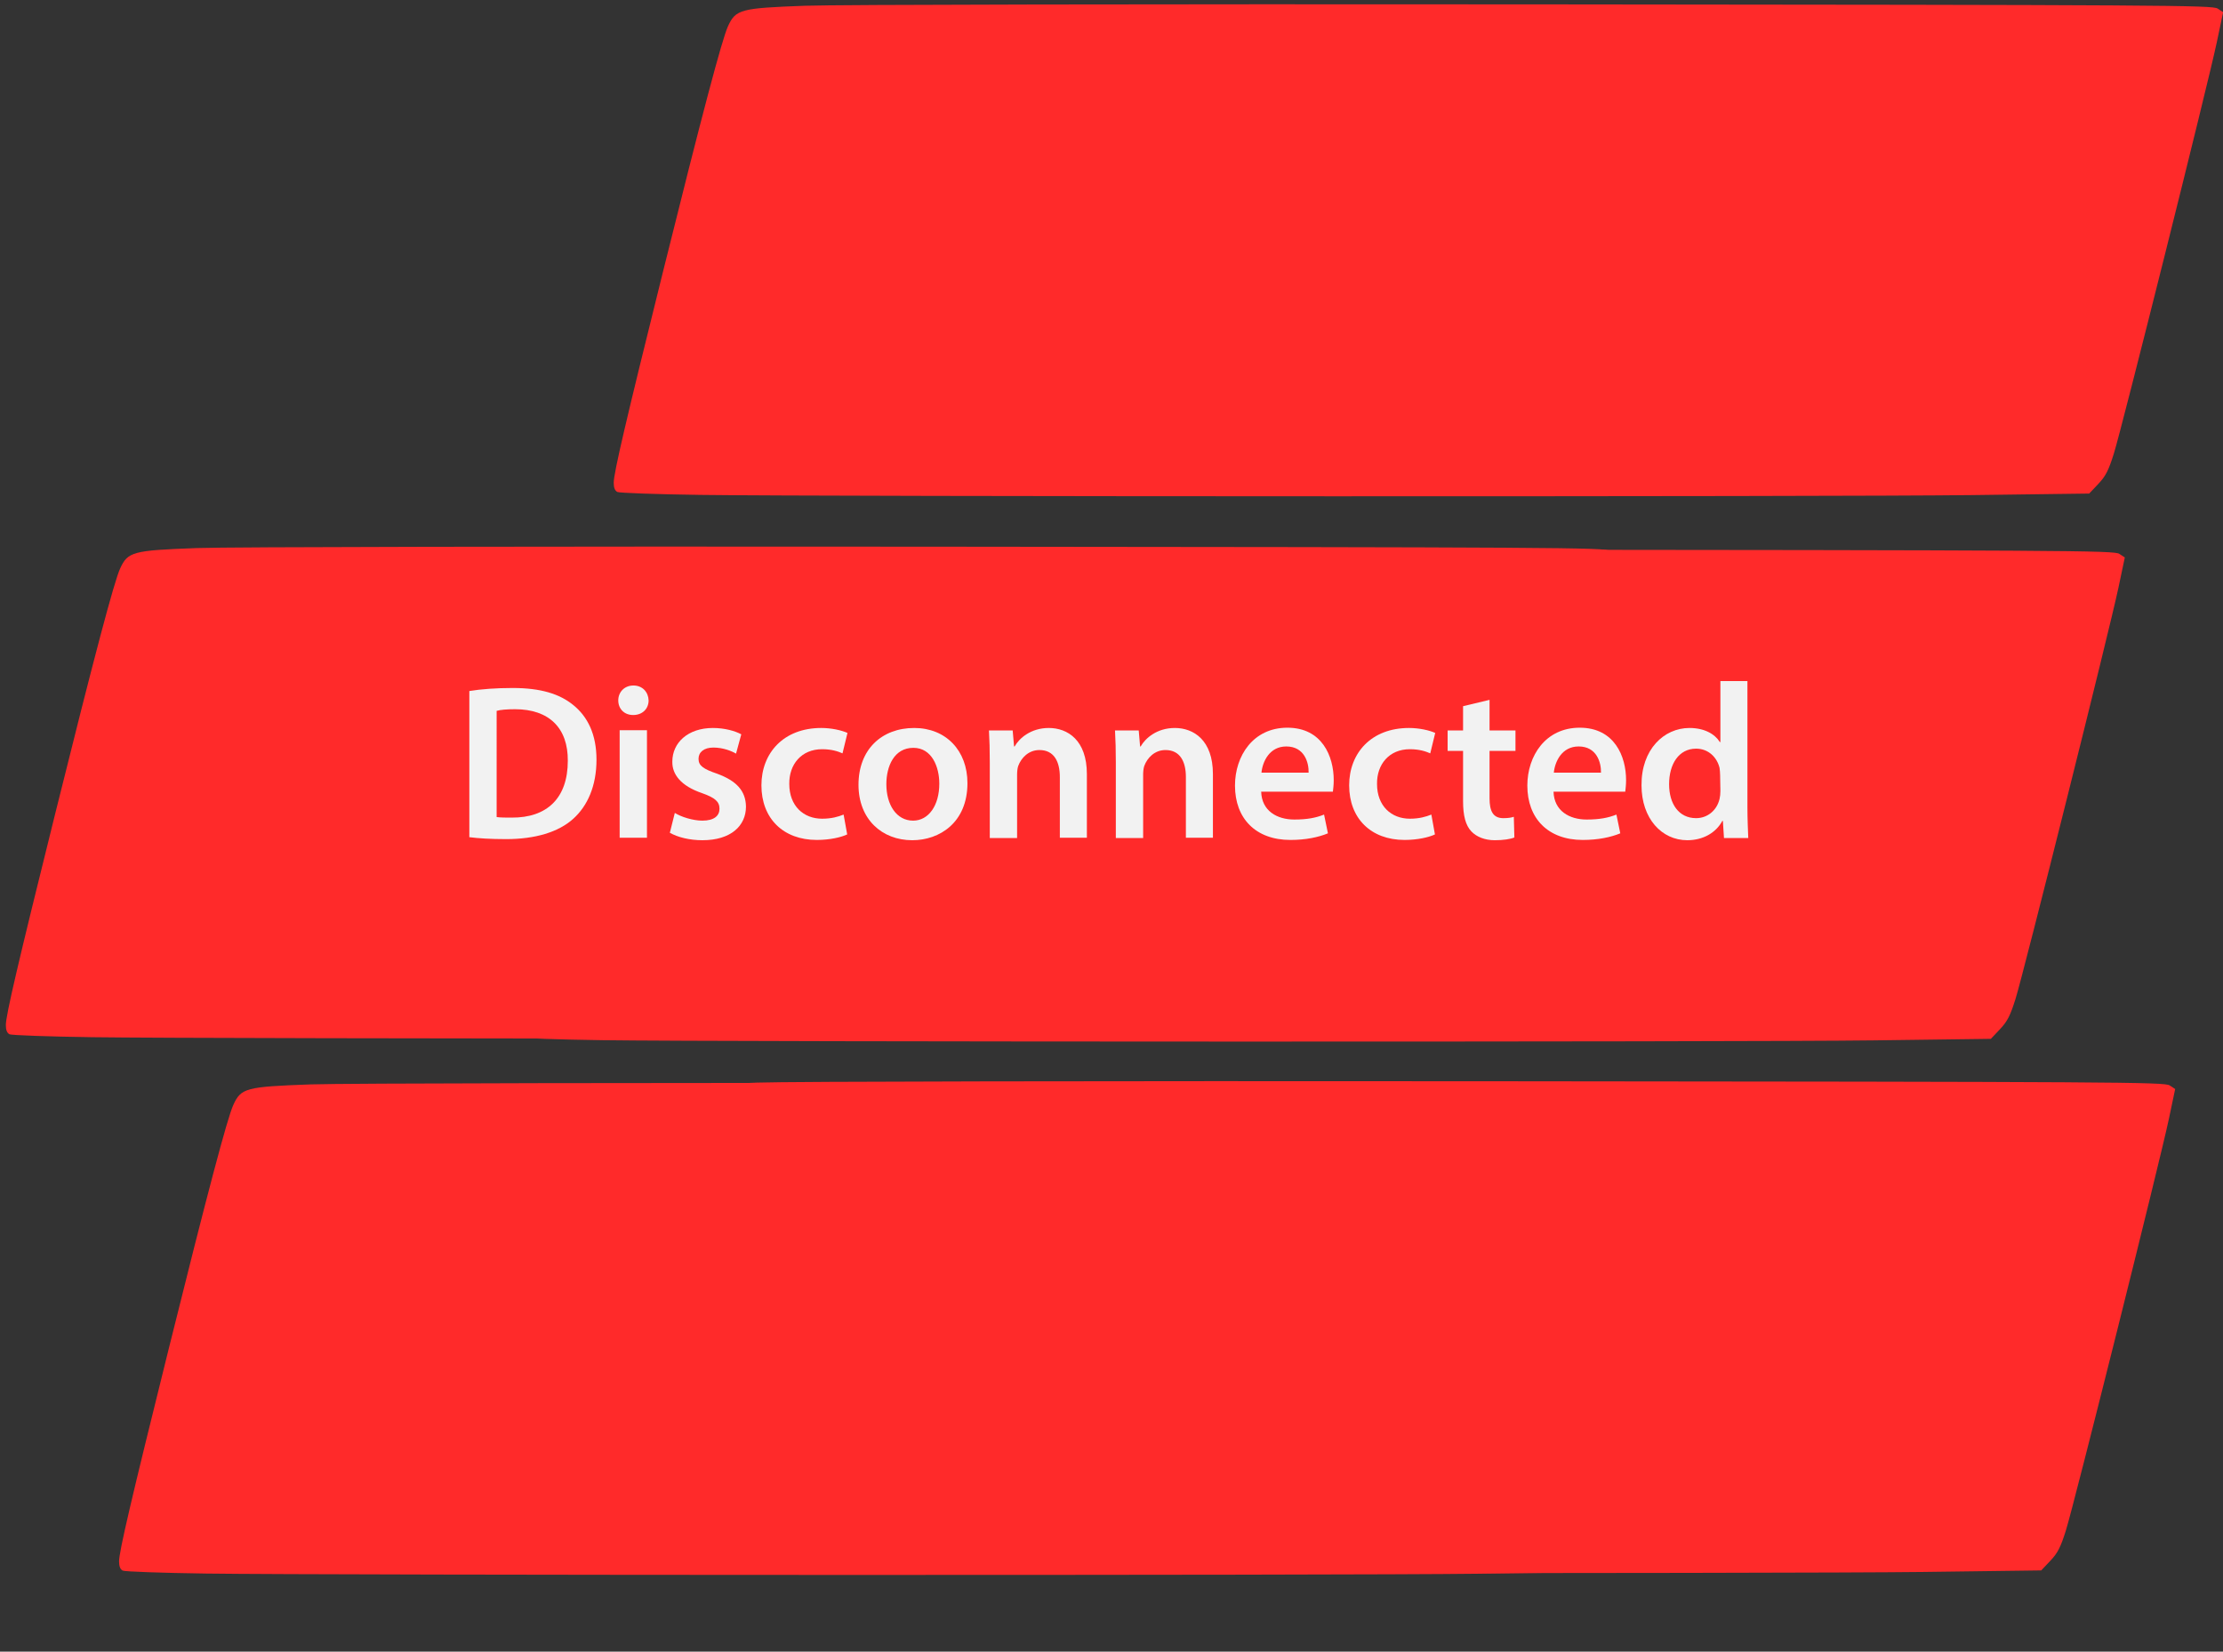 <svg width="806px" height="598.9px" enable-background="new 97 97.1 806 598.9" version="1.1" viewBox="97 97.1 806 598.9" xml:space="preserve" xmlns="http://www.w3.org/2000/svg">
<rect x="97" y="97.1" width="806" height="598.9" fill="#333333" stroke="none"/>
<path transform="translate(97,97.1)" d="m236.45 569.92c-15.757-0.222-29.251-0.699-29.986-1.059-0.897-0.439-1.337-1.542-1.337-3.351 0-3.491 4.414-22.388 17.981-76.976 14.039-56.487 21.278-83.818 23.456-88.558 2.807-6.109 4.532-6.567 27.982-7.42 11.323-0.412 123.04-0.622 264.86-0.498 229.78 0.201 245.4 0.297 247.26 1.519l1.991 1.305-2.296 10.919c-3.147 14.963-34.377 139.75-37.319 149.12-1.948 6.202-2.964 8.182-5.661 11.037l-3.287 3.479-42.682 0.556c-47.542 0.619-416.08 0.563-460.96-0.07z" style="fill:#ff2a2a;stroke-width:.764"/><path d="m315.19 474.27c-15.757-0.222-29.251-0.699-29.986-1.059-0.897-0.439-1.337-1.542-1.337-3.351 0-3.491 4.414-22.388 17.981-76.976 14.039-56.487 21.278-83.818 23.456-88.558 2.807-6.109 4.532-6.567 27.982-7.42 11.323-0.412 123.04-0.622 264.86-0.498 229.78 0.201 245.4 0.297 247.26 1.519l1.991 1.305-2.296 10.919c-3.147 14.963-34.377 139.75-37.319 149.12-1.948 6.202-2.964 8.182-5.661 11.037l-3.287 3.479-42.682 0.556c-47.542 0.619-416.08 0.563-460.96-0.07z" style="fill:#ff2a2a;stroke-width:.764"/><path d="m130.44 473.19c-15.757-0.222-29.251-0.699-29.986-1.059-0.897-0.439-1.337-1.542-1.337-3.351 0-3.491 4.414-22.388 17.981-76.976 14.039-56.487 21.278-83.818 23.456-88.558 2.807-6.109 4.532-6.567 27.982-7.42 11.323-0.412 123.04-0.622 264.86-0.498 229.78 0.201 245.4 0.297 247.26 1.519l1.991 1.305-2.296 10.919c-3.147 14.963-34.377 139.75-37.319 149.12-1.948 6.202-2.964 8.182-5.661 11.037l-3.287 3.479-42.682 0.556c-47.542 0.619-416.08 0.563-460.96-0.07z" style="fill:#ff2a2a;stroke-width:.764"/><path d="m350.84 276.55c-15.757-0.222-29.251-0.699-29.986-1.059-0.897-0.439-1.337-1.542-1.337-3.351 0-3.491 4.414-22.388 17.981-76.976 14.039-56.487 21.278-83.818 23.456-88.558 2.807-6.109 4.532-6.567 27.982-7.42 11.323-0.412 123.04-0.622 264.86-0.498 229.78 0.201 245.4 0.297 247.26 1.519l1.991 1.305-2.296 10.919c-3.147 14.963-34.377 139.75-37.319 149.12-1.948 6.202-2.964 8.182-5.661 11.037l-3.287 3.479-42.682 0.556c-47.542 0.619-416.08 0.563-460.96-0.07z" style="fill:#ff2a2a;stroke-width:.764"/><path d="m171.49 667.67c-15.757-0.222-29.251-0.699-29.986-1.059-0.897-0.439-1.337-1.542-1.337-3.351 0-3.491 4.414-22.388 17.981-76.976 14.039-56.487 21.278-83.818 23.456-88.558 2.807-6.109 4.532-6.567 27.982-7.42 11.323-0.412 123.04-0.622 264.86-0.498 229.78 0.201 245.4 0.297 247.26 1.519l1.991 1.305-2.296 10.919c-3.147 14.963-34.377 139.75-37.319 149.12-1.948 6.202-2.964 8.182-5.661 11.037l-3.287 3.479-42.682 0.556c-47.542 0.619-416.08 0.563-460.96-0.07z" style="fill:#ff2a2a;stroke-width:.764"/><g transform="translate(-1.329 -1.134)" fill="#f2f2f2"><path d="m268.5 348.8c4.3-0.7 9.8-1.1 15.7-1.1 10.1 0 17 2.1 22 6.2 5.2 4.2 8.4 10.6 8.4 19.8 0 9.6-3.3 16.8-8.4 21.4-5.4 4.9-13.9 7.4-24.4 7.4-5.8 0-10.1-0.3-13.3-0.7zm9.9 45.7c1.4 0.2 3.4 0.2 5.4 0.2 12.8 0.1 20.4-7 20.4-20.6 0.1-11.9-6.8-18.7-19.1-18.7-3.1 0-5.4 0.2-6.7 0.6z"/><path d="m333.5 352.2c0 3-2.2 5.3-5.6 5.3-3.3 0-5.4-2.3-5.4-5.3s2.2-5.4 5.5-5.4 5.4 2.4 5.5 5.4zm-10.5 49.8v-39h9.9v39z"/><path d="m343 393c2.2 1.4 6.5 2.8 10 2.8 4.3 0 6.2-1.8 6.2-4.3 0-2.6-1.6-4-6.4-5.7-7.6-2.6-10.8-6.8-10.7-11.4 0-6.9 5.7-12.2 14.7-12.2 4.3 0 8.1 1.1 10.3 2.3l-1.9 7c-1.7-1-4.8-2.2-8.2-2.2-3.5 0-5.4 1.7-5.4 4.1 0 2.5 1.8 3.7 6.8 5.4 7 2.6 10.3 6.2 10.4 11.9 0 7-5.5 12.2-15.8 12.2-4.7 0-9-1.1-11.8-2.7z"/><path d="m405.5 400.8c-2.1 1-6.2 2-11 2-12.2 0-20.1-7.8-20.1-19.8 0-11.7 8-20.8 21.7-20.8 3.6 0 7.3 0.8 9.5 1.8l-1.8 7.4c-1.6-0.7-3.9-1.5-7.4-1.5-7.5 0-12 5.5-11.9 12.6 0 8 5.2 12.6 11.9 12.6 3.4 0 5.8-0.7 7.8-1.5z"/><path d="m449.1 382.2c0 14.3-10.1 20.7-20 20.7-11 0-19.5-7.6-19.5-20.1 0-12.8 8.4-20.6 20.2-20.6 11.5 0 19.3 8.2 19.3 20zm-29.4 0.4c0 7.5 3.7 13.2 9.7 13.2 5.6 0 9.5-5.5 9.5-13.4 0-6.1-2.7-13-9.4-13-7 0-9.8 6.7-9.8 13.2z"/><path d="m457.2 374.7c0-4.5-0.1-8.2-0.3-11.6h8.6l0.5 5.8h0.2c1.7-3 5.9-6.7 12.4-6.7 6.8 0 13.8 4.4 13.8 16.7v23.1h-9.8v-22c0-5.6-2.1-9.8-7.4-9.8-3.9 0-6.6 2.8-7.7 5.8-0.3 0.9-0.4 2.1-0.4 3.2v22.9h-9.9z"/><path d="m502.9 374.7c0-4.5-0.1-8.2-0.3-11.6h8.6l0.5 5.8h0.2c1.7-3 5.9-6.7 12.4-6.7 6.8 0 13.8 4.4 13.8 16.7v23.1h-9.8v-22c0-5.6-2.1-9.8-7.4-9.8-3.9 0-6.6 2.8-7.7 5.8-0.3 0.9-0.4 2.1-0.4 3.2v22.9h-9.9z"/><path d="m555.6 385.3c0.2 7 5.8 10.1 12 10.1 4.6 0 7.8-0.6 10.8-1.8l1.4 6.8c-3.4 1.4-8 2.4-13.6 2.4-12.6 0-20.1-7.8-20.1-19.7 0-10.8 6.6-21 19-21 12.6 0 16.8 10.4 16.8 19 0 1.8-0.2 3.3-0.3 4.2zm17.2-6.9c0.1-3.6-1.5-9.5-8.1-9.5-6.1 0-8.6 5.5-9 9.5z"/><path d="m618.6 400.8c-2.1 1-6.2 2-11 2-12.2 0-20.1-7.8-20.1-19.8 0-11.7 8-20.8 21.7-20.8 3.6 0 7.3 0.8 9.5 1.8l-1.8 7.4c-1.6-0.7-3.9-1.5-7.4-1.5-7.5 0-12 5.5-11.9 12.6 0 8 5.2 12.6 11.9 12.6 3.4 0 5.8-0.7 7.8-1.5z"/><path d="m638.4 352v11.1h9.4v7.4h-9.4v17.2c0 4.7 1.3 7.2 5 7.2 1.7 0 3-0.2 3.8-0.5l0.2 7.5c-1.4 0.6-4 1-7.1 1-3.6 0-6.6-1.2-8.5-3.2-2.1-2.2-3-5.8-3-10.9v-18.3h-5.6v-7.4h5.6v-8.8z"/><path d="m661.6 385.3c0.2 7 5.8 10.1 12 10.1 4.6 0 7.8-0.6 10.8-1.8l1.4 6.8c-3.4 1.4-8 2.4-13.6 2.4-12.6 0-20.1-7.8-20.1-19.7 0-10.8 6.6-21 19-21 12.6 0 16.8 10.4 16.8 19 0 1.8-0.2 3.3-0.3 4.2zm17.2-6.9c0.1-3.6-1.5-9.5-8.1-9.5-6.1 0-8.6 5.5-9 9.5z"/><path d="m731.9 345.2v45.9c0 4 0.2 8.3 0.3 11h-8.8l-0.4-6.2h-0.2c-2.3 4.3-7 7-12.7 7-9.3 0-16.6-7.9-16.6-19.9-0.1-13 8.1-20.8 17.4-20.8 5.4 0 9.2 2.2 11 5.1h0.2v-22.1zm-9.9 34.1c0-0.8-0.1-1.8-0.2-2.6-0.9-3.8-4-7-8.5-7-6.3 0-9.8 5.6-9.8 12.9 0 7.1 3.5 12.3 9.8 12.3 4 0 7.5-2.7 8.5-7 0.2-0.9 0.3-1.8 0.3-2.9z"/></g></svg>
